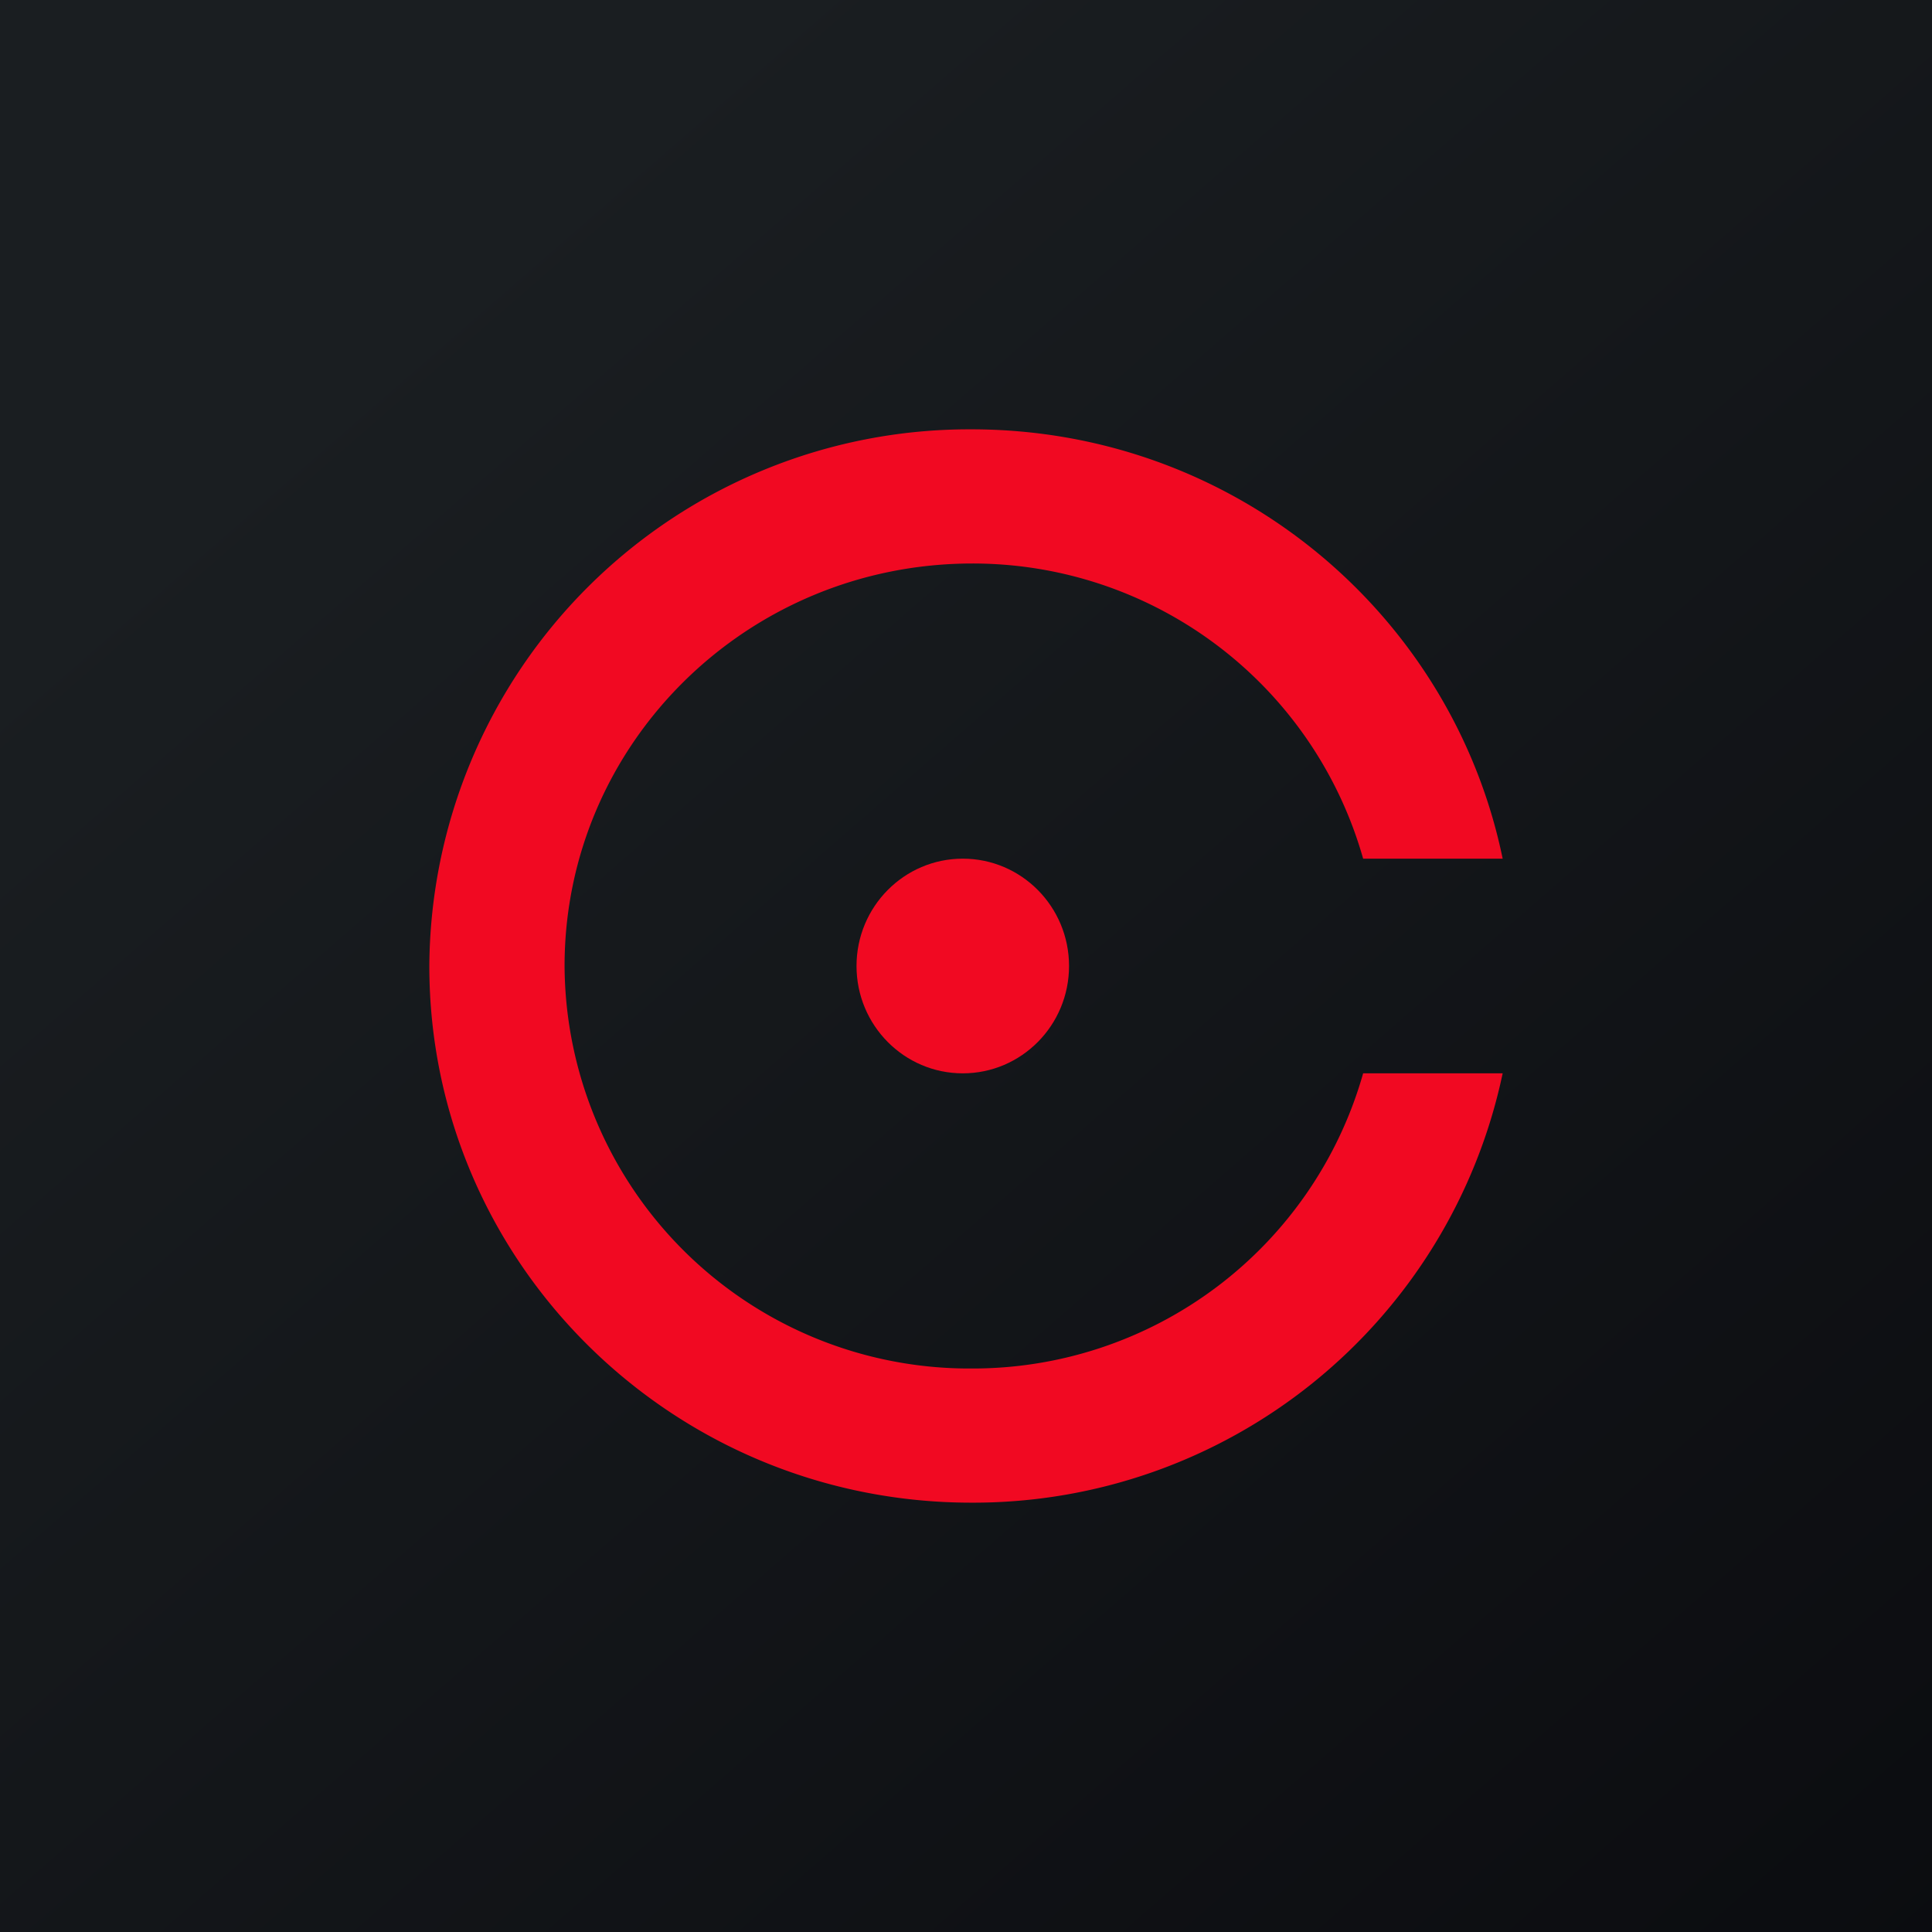 <!-- by TradingView --><svg width="18" height="18" viewBox="0 0 18 18" xmlns="http://www.w3.org/2000/svg"><path fill="url(#a)" d="M0 0h18v18H0z"/><ellipse cx="8.97" cy="9" rx=".99" ry="1" fill="#F10922"/><path d="M12.7 10a3.78 3.78 0 0 1-3.65 2.75A3.77 3.77 0 0 1 5.26 9c0-2.07 1.7-3.75 3.8-3.75A3.78 3.78 0 0 1 12.7 8H14c-.47-2.28-2.5-4-4.95-4A5.03 5.03 0 0 0 4 9c0 2.76 2.26 5 5.05 5A5.04 5.04 0 0 0 14 10h-1.3Z" fill="#F10922"/><defs><linearGradient id="a" x1="3.35" y1="3.12" x2="21.9" y2="24.43" gradientUnits="userSpaceOnUse"><stop stop-color="#1A1E21"/><stop offset="1" stop-color="#06060A"/></linearGradient></defs></svg>